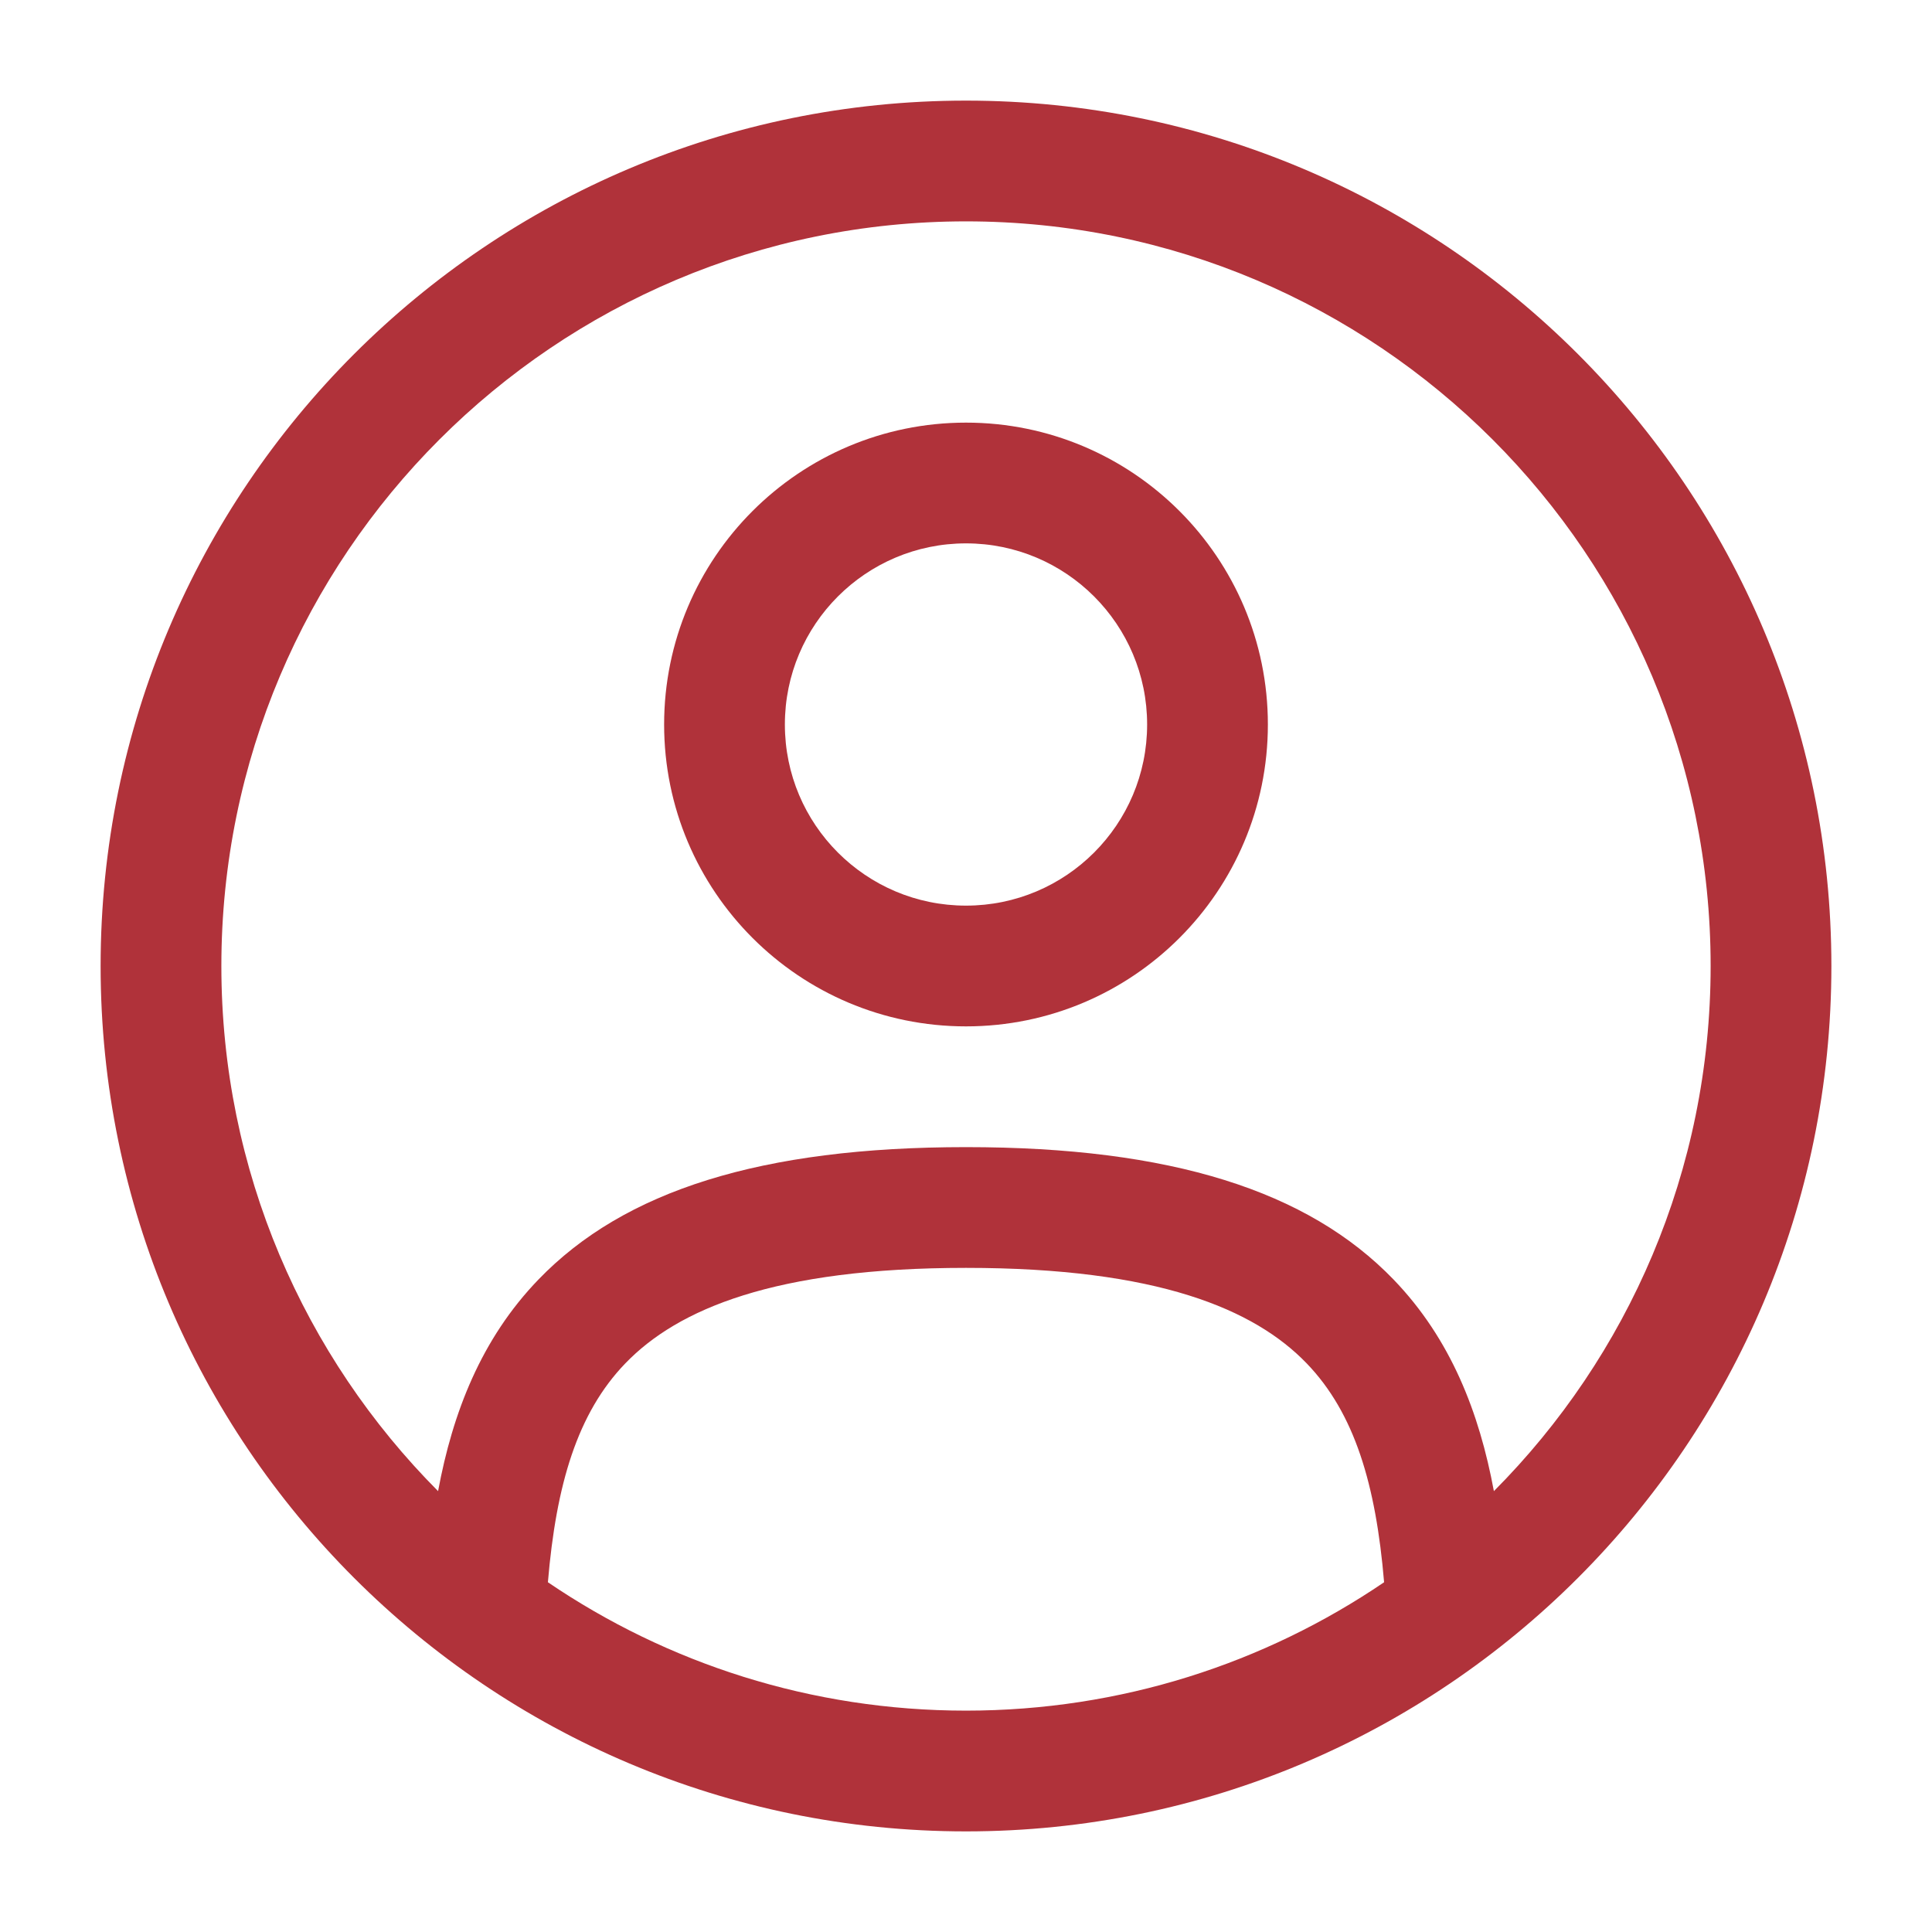<svg width="64" height="64" viewBox="0 0 64 64" fill="none" xmlns="http://www.w3.org/2000/svg">
<path fill-rule="evenodd" clip-rule="evenodd" d="M22 24C22 18.477 26.477 14 32 14C37.523 14 42 18.477 42 24C42 29.523 37.523 34 32 34C26.477 34 22 29.523 22 24ZM32 18C28.686 18 26 20.686 26 24C26 27.314 28.686 30 32 30C35.314 30 38 27.314 38 24C38 20.686 35.314 18 32 18Z" fill="#B0323A"/>
<path fill-rule="evenodd" clip-rule="evenodd" d="M3.333 32C3.333 16.168 16.168 3.333 32 3.333C47.832 3.333 60.667 16.168 60.667 32C60.667 47.832 47.832 60.667 32 60.667C16.168 60.667 3.333 47.832 3.333 32ZM32 7.333C18.377 7.333 7.333 18.377 7.333 32C7.333 38.788 10.075 44.936 14.512 49.396C14.993 46.801 15.938 44.354 17.836 42.387C20.673 39.444 25.211 38 32 38C38.789 38 43.326 39.444 46.164 42.387C48.061 44.354 49.006 46.801 49.487 49.396C53.925 44.936 56.667 38.788 56.667 32C56.667 18.377 45.623 7.333 32 7.333ZM45.85 52.414C45.578 49.183 44.876 46.814 43.285 45.163C41.553 43.367 38.344 42 32 42C25.656 42 22.447 43.367 20.715 45.163C19.123 46.814 18.422 49.182 18.15 52.414C22.098 55.098 26.866 56.667 32 56.667C37.134 56.667 41.902 55.098 45.85 52.414Z" fill="#B0323A"/>
</svg>
